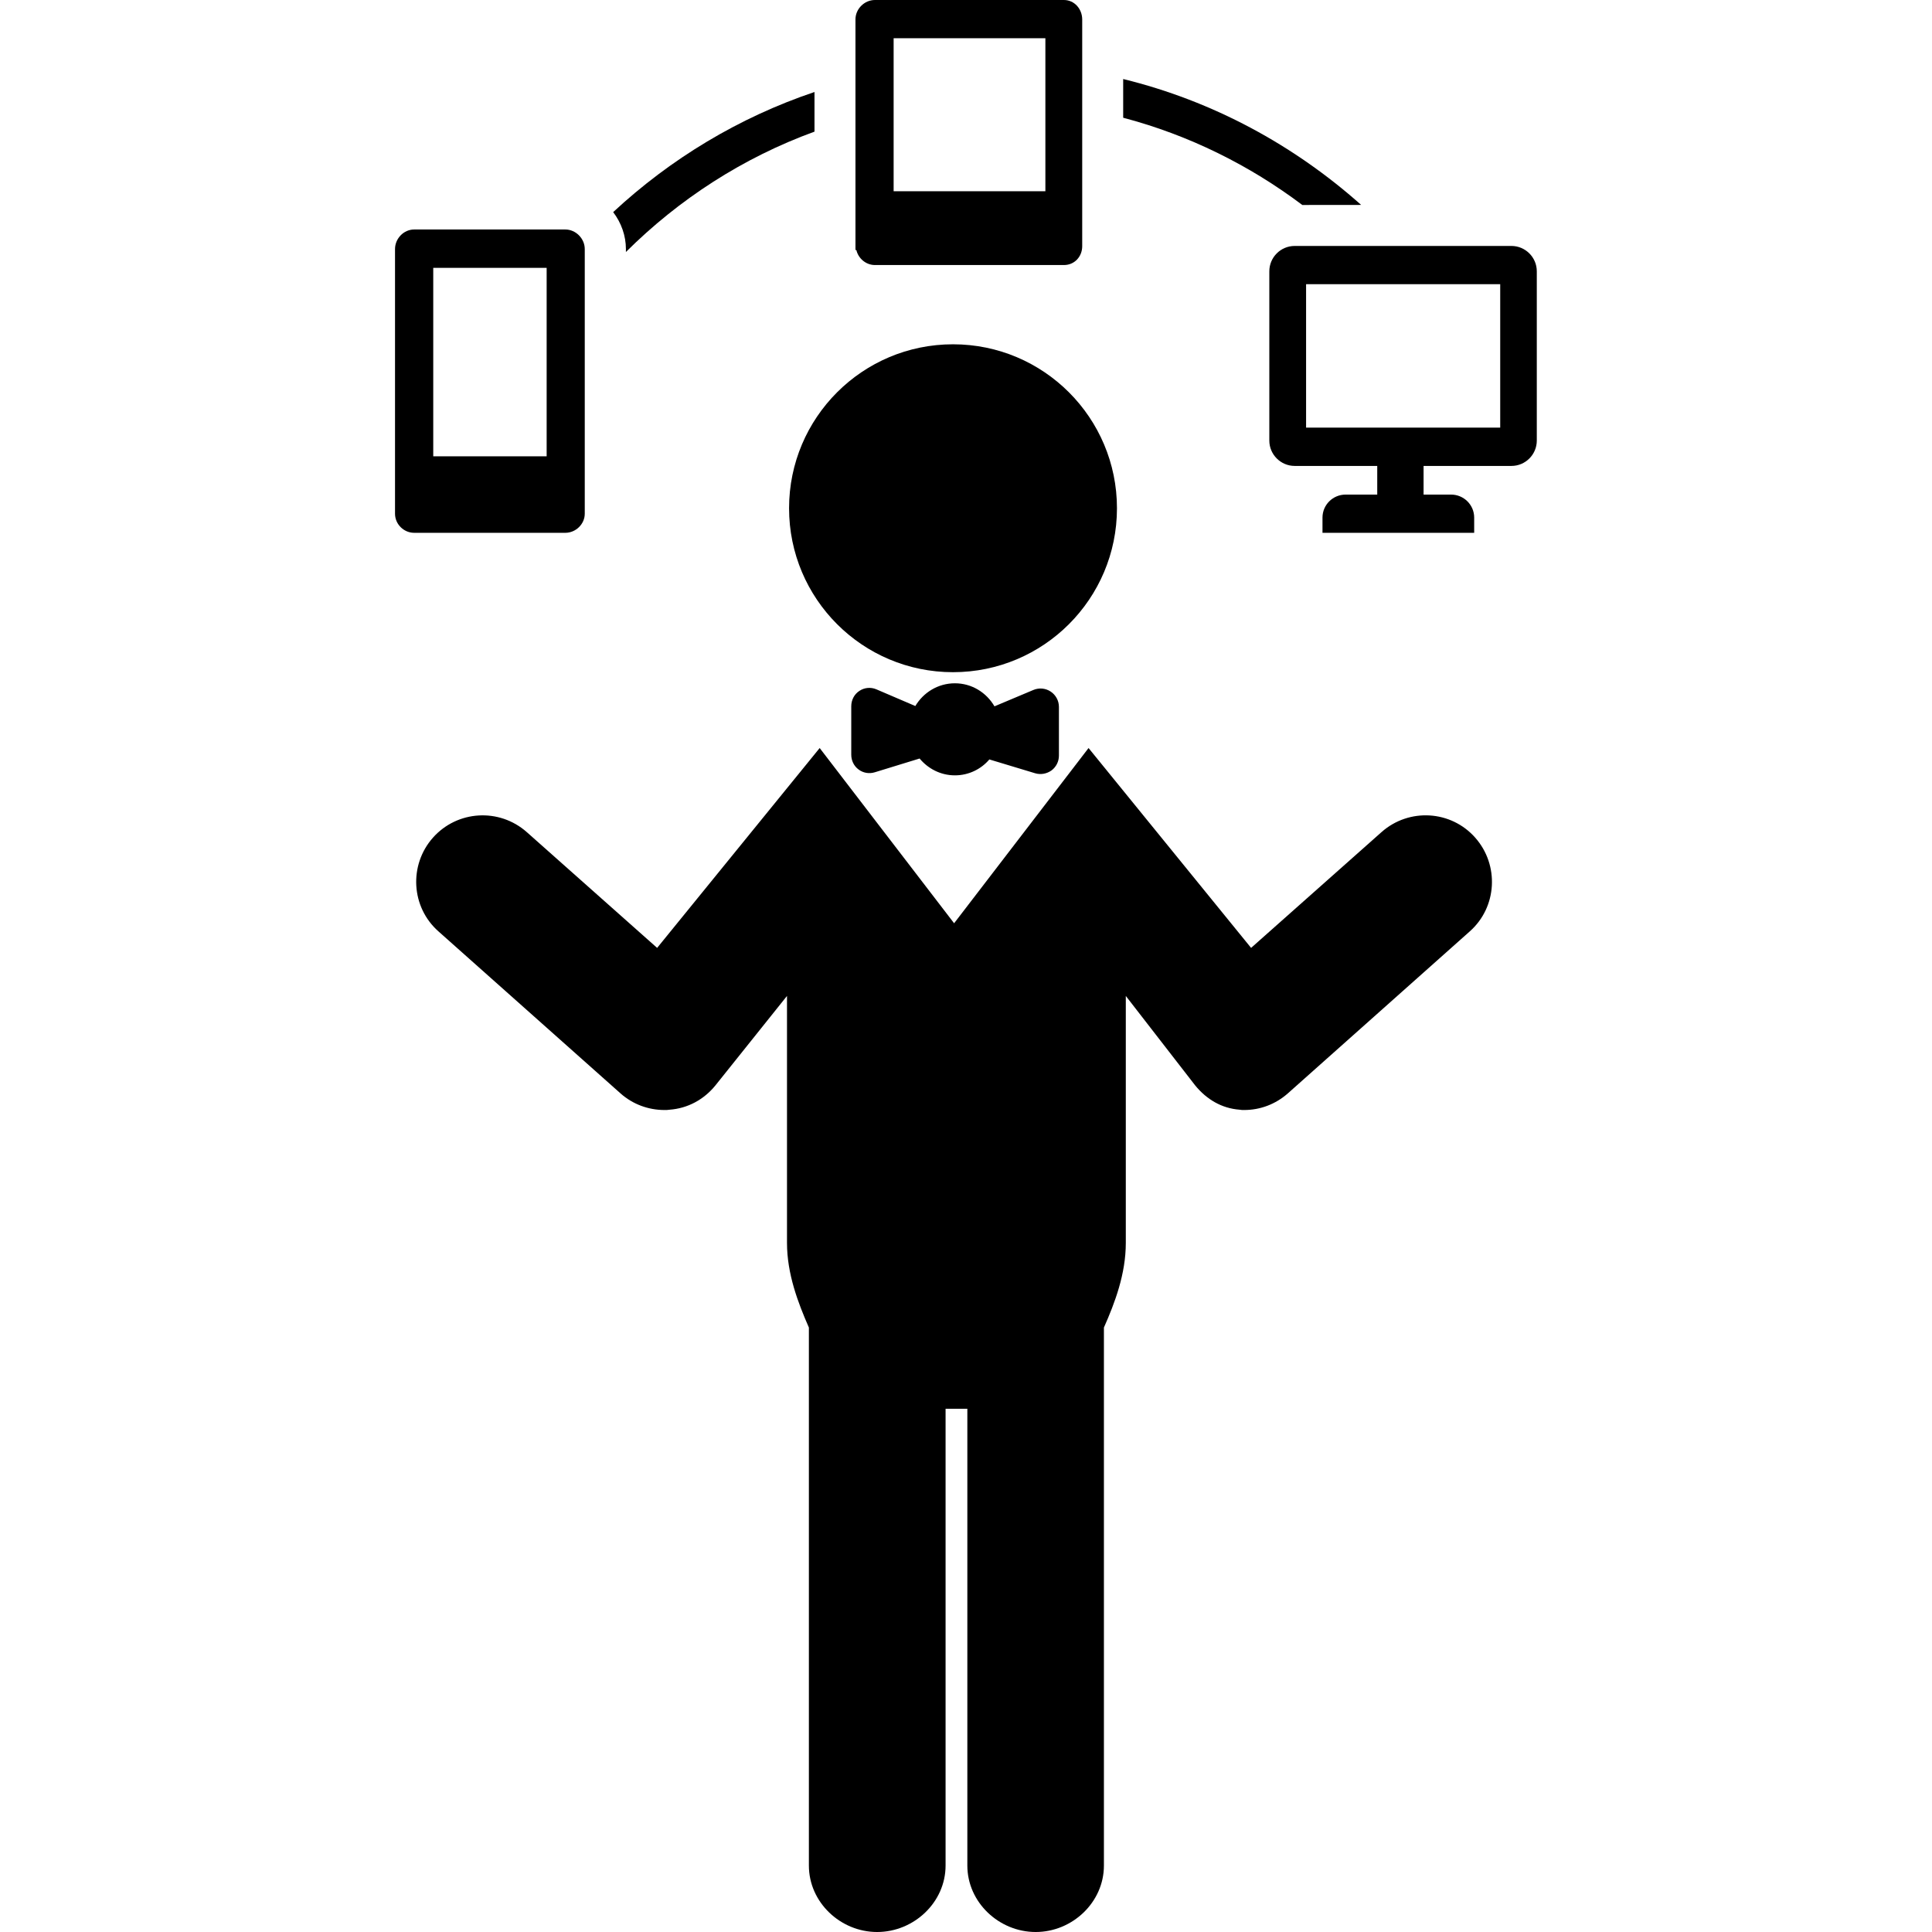 <?xml version="1.0" encoding="iso-8859-1"?>
<!-- Generator: Adobe Illustrator 16.0.0, SVG Export Plug-In . SVG Version: 6.00 Build 0)  -->
<!DOCTYPE svg PUBLIC "-//W3C//DTD SVG 1.1//EN" "http://www.w3.org/Graphics/SVG/1.1/DTD/svg11.dtd">
<svg version="1.1" id="Capa_1" xmlns="http://www.w3.org/2000/svg" xmlns:xlink="http://www.w3.org/1999/xlink" x="0px" y="0px"
	 width="31.688px" height="31.688px" viewBox="0 0 31.688 31.688" style="enable-background:new 0 0 31.688 31.688;"
	 xml:space="preserve">
<g>
	<g>
		<path d="M21.235,4.034c-0.229,0-0.416,0.186-0.416,0.416v2.776c0,0.23,0.188,0.416,0.416,0.416h1.354v0.47h-0.519
			c-0.209,0-0.379,0.169-0.379,0.377v0.25h2.488v-0.25c0-0.208-0.17-0.377-0.379-0.377h-0.451v-0.47h1.441
			c0.229,0,0.416-0.186,0.416-0.416V4.45c0-0.23-0.188-0.416-0.416-0.416H21.235z M24.606,7.014h-3.184V4.661h3.184V7.014z"/>
		<path d="M9.272,8.739c0.172,0,0.319-0.143,0.319-0.313V4.085c0-0.172-0.147-0.321-0.319-0.321H6.793
			c-0.172,0-0.314,0.149-0.314,0.321v4.341c0,0.171,0.143,0.313,0.314,0.313h0.008h2.464H9.272z M8.966,7.484h-1.86V4.393h1.86
			V7.484z"/>
		<path d="M14.35,4.347h3.101c0.172,0,0.299-0.137,0.299-0.309v-3.72C17.749,0.146,17.622,0,17.45,0H14.35
			c-0.172,0-0.319,0.146-0.319,0.318v2.824v0.897v0.062h0.015C14.076,4.235,14.2,4.347,14.35,4.347z M14.657,0.627h2.489v2.51
			h-2.489V0.627z"/>
		<circle cx="15.631" cy="8.336" r="2.689"/>
		<path d="M22.659,13.648l-2.139,1.899l-2.666-3.278l-2.205,2.874l-2.205-2.874l-2.666,3.278l-2.138-1.899
			c-0.452-0.4-1.14-0.358-1.539,0.091c-0.398,0.449-0.36,1.139,0.09,1.537l2.987,2.658c0.2,0.178,0.457,0.272,0.721,0.272
			c0.029,0,0.055,0,0.083-0.005c0.299-0.022,0.562-0.166,0.75-0.396l1.176-1.47v4.051c0,0.507,0.18,0.979,0.359,1.388v8.824
			c0,0.604,0.519,1.09,1.119,1.09c0.603,0,1.123-0.486,1.123-1.09v-7.492h0.357v7.492c0,0.604,0.52,1.09,1.121,1.09
			c0.6,0,1.119-0.486,1.119-1.09v-8.824c0.18-0.406,0.359-0.879,0.359-1.388v-4.051l1.139,1.469
			c0.188,0.229,0.434,0.375,0.729,0.397c0.027,0.005,0.043,0.005,0.072,0.005c0.268,0,0.518-0.097,0.717-0.272l2.985-2.658
			c0.449-0.398,0.486-1.088,0.089-1.537C23.799,13.289,23.11,13.248,22.659,13.648z"/>
		<path d="M16.948,11.317l-0.637,0.268c-0.131-0.225-0.371-0.378-0.649-0.378c-0.277,0-0.517,0.151-0.649,0.373l-0.637-0.273
			c-0.093-0.04-0.197-0.031-0.281,0.025c-0.085,0.056-0.133,0.15-0.133,0.252v0.794c0,0.096,0.043,0.186,0.12,0.243
			c0.075,0.057,0.173,0.074,0.265,0.046c0.25-0.077,0.559-0.171,0.736-0.226c0.139,0.167,0.345,0.276,0.579,0.276
			c0.228,0,0.431-0.103,0.565-0.261c0.181,0.055,0.498,0.15,0.752,0.227c0.092,0.027,0.189,0.009,0.268-0.047
			c0.076-0.057,0.121-0.147,0.121-0.242v-0.8c0-0.101-0.051-0.195-0.135-0.251C17.149,11.287,17.042,11.277,16.948,11.317z"/>
		<path d="M10.266,4.133c0.869-0.865,1.918-1.546,3.093-1.974v-0.65c-1.242,0.418-2.363,1.098-3.302,1.97
			c0.133,0.174,0.209,0.388,0.209,0.606V4.133z"/>
		<path d="M22.325,3.361c-1.1-0.98-2.43-1.704-3.903-2.065v0.635c1.077,0.284,2.071,0.778,2.938,1.431L22.325,3.361L22.325,3.361z"
			/>
	</g>
</g>
<g>
</g>
<g>
</g>
<g>
</g>
<g>
</g>
<g>
</g>
<g>
</g>
<g>
</g>
<g>
</g>
<g>
</g>
<g>
</g>
<g>
</g>
<g>
</g>
<g>
</g>
<g>
</g>
<g>
</g>
</svg>
